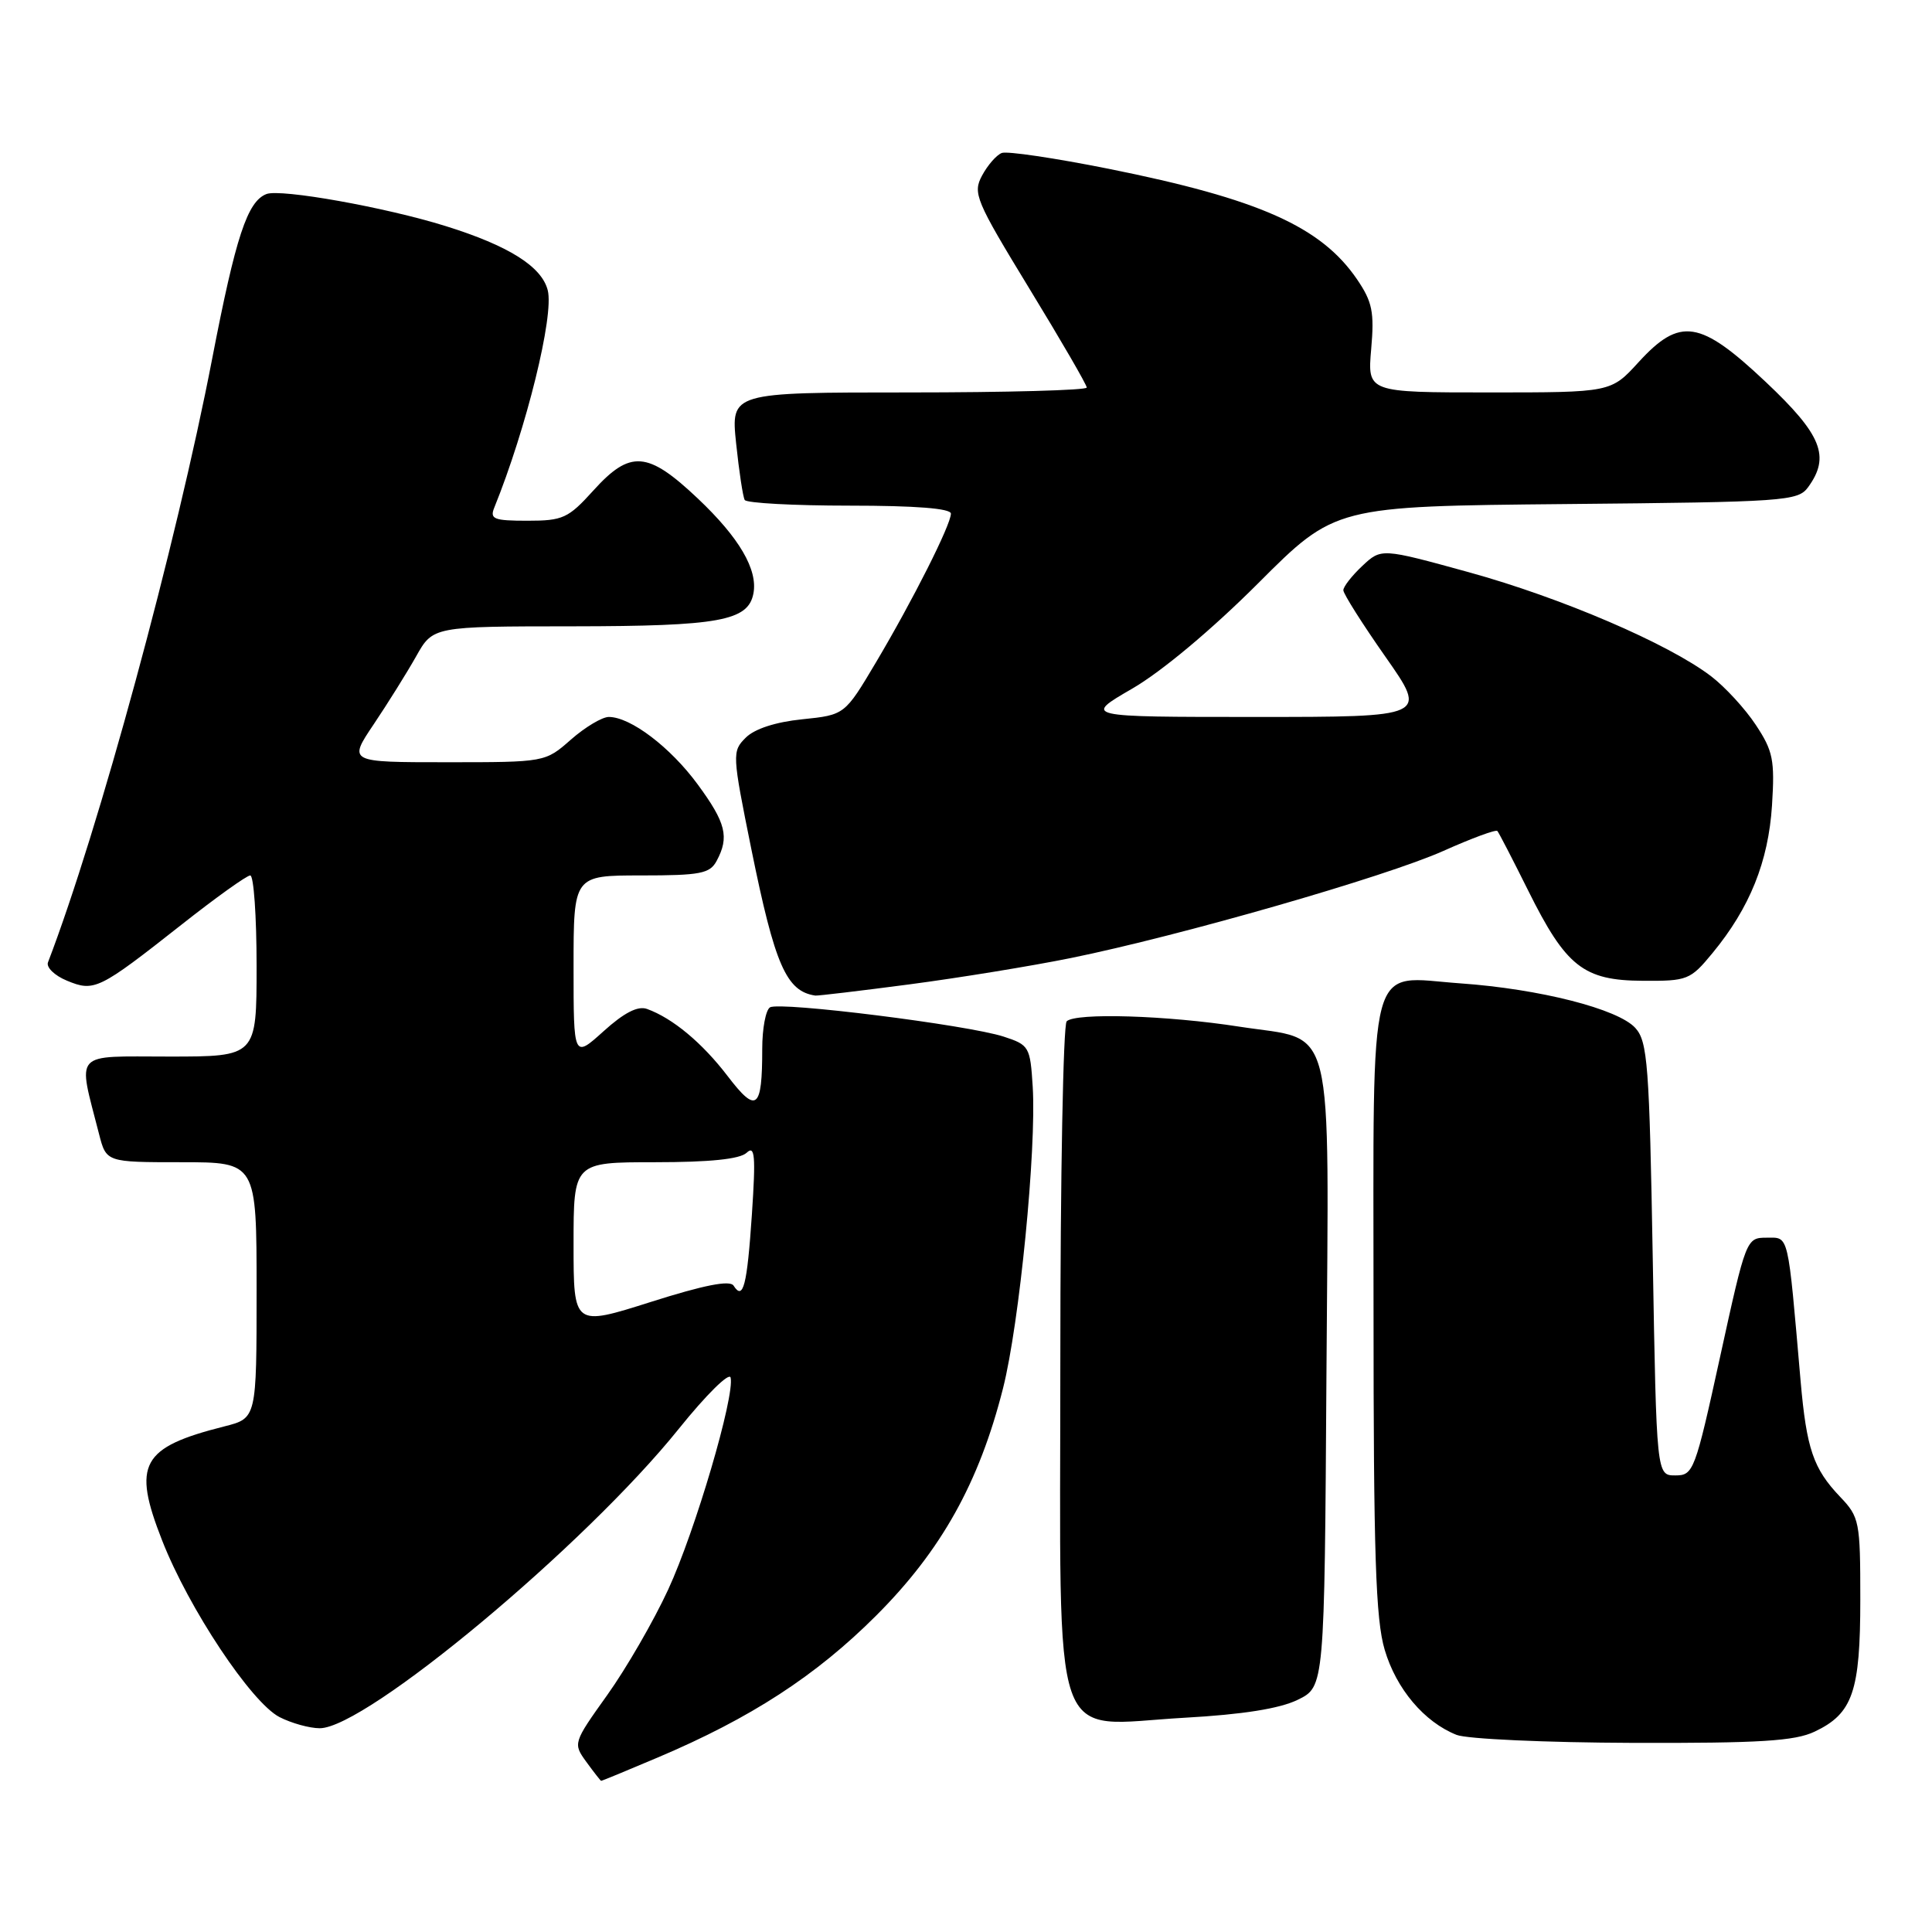 <?xml version="1.0" encoding="UTF-8" standalone="no"?>
<!DOCTYPE svg PUBLIC "-//W3C//DTD SVG 1.1//EN" "http://www.w3.org/Graphics/SVG/1.1/DTD/svg11.dtd" >
<svg xmlns="http://www.w3.org/2000/svg" xmlns:xlink="http://www.w3.org/1999/xlink" version="1.1" viewBox="0 0 256 256">
 <g >
 <path fill="currentColor"
d=" M 87.15 232.88 C 99.48 227.66 108.13 222.04 116.09 214.08 C 124.72 205.46 129.75 196.45 132.91 183.94 C 135.08 175.36 137.35 152.25 136.84 144.00 C 136.51 138.70 136.37 138.46 133.00 137.36 C 128.25 135.81 103.31 132.69 102.03 133.48 C 101.46 133.83 101.00 136.30 101.00 138.98 C 101.00 147.02 100.25 147.61 96.41 142.58 C 93.05 138.18 89.12 134.91 85.73 133.69 C 84.52 133.25 82.69 134.19 79.98 136.64 C 76.00 140.23 76.00 140.23 76.00 128.12 C 76.00 116.00 76.00 116.00 84.96 116.00 C 92.80 116.00 94.06 115.76 94.96 114.07 C 96.66 110.91 96.19 109.03 92.45 103.94 C 88.84 99.02 83.55 95.00 80.67 95.00 C 79.79 95.00 77.53 96.35 75.65 98.00 C 72.24 101.00 72.24 101.00 59.19 101.00 C 46.14 101.00 46.14 101.00 49.52 95.97 C 51.38 93.20 53.91 89.15 55.14 86.97 C 57.37 83.00 57.37 83.00 75.93 82.99 C 95.30 82.97 99.13 82.27 99.83 78.65 C 100.44 75.49 97.96 71.25 92.46 66.05 C 85.81 59.76 83.51 59.59 78.62 65.00 C 75.30 68.67 74.59 69.00 69.90 69.00 C 65.43 69.00 64.87 68.78 65.50 67.25 C 69.75 56.75 73.43 41.83 72.58 38.47 C 71.79 35.32 67.41 32.56 59.03 29.95 C 51.09 27.47 37.20 24.99 35.31 25.71 C 32.78 26.68 31.24 31.35 28.12 47.50 C 23.36 72.18 13.06 110.04 6.36 127.51 C 6.10 128.17 7.23 129.27 8.86 129.94 C 12.49 131.45 13.10 131.15 24.03 122.54 C 28.59 118.94 32.70 116.00 33.16 116.00 C 33.62 116.00 34.00 121.40 34.00 128.00 C 34.00 140.00 34.00 140.00 22.42 140.00 C 9.49 140.00 10.28 139.12 13.12 150.25 C 14.08 154.00 14.08 154.00 24.04 154.00 C 34.00 154.00 34.00 154.00 34.00 170.96 C 34.00 187.92 34.00 187.92 29.75 189.00 C 18.70 191.79 17.50 193.98 21.48 204.11 C 25.01 213.13 33.29 225.58 37.03 227.52 C 38.61 228.33 41.01 229.00 42.37 229.00 C 48.48 229.00 77.55 204.76 89.94 189.33 C 93.55 184.84 96.64 181.78 96.81 182.54 C 97.38 185.00 92.11 202.90 88.54 210.62 C 86.62 214.78 82.99 221.06 80.47 224.59 C 75.93 230.95 75.92 231.01 77.70 233.47 C 78.69 234.83 79.57 235.95 79.65 235.97 C 79.73 235.99 83.10 234.60 87.15 232.88 Z  M 240.45 229.45 C 245.50 227.06 246.50 224.15 246.50 211.92 C 246.50 201.59 246.39 201.02 243.81 198.32 C 240.27 194.60 239.38 191.98 238.59 183.00 C 236.86 163.08 237.08 164.00 234.09 164.00 C 231.40 164.00 231.35 164.13 227.93 179.75 C 224.60 194.95 224.39 195.50 221.99 195.50 C 219.50 195.50 219.50 195.50 219.00 166.85 C 218.55 141.04 218.32 138.01 216.69 136.21 C 214.41 133.69 204.01 131.04 193.50 130.30 C 181.04 129.42 182.00 125.82 182.00 173.39 C 182.00 205.97 182.28 214.58 183.48 218.61 C 185.01 223.79 188.72 228.18 193.00 229.88 C 194.38 230.43 204.88 230.90 216.35 230.94 C 233.18 230.99 237.83 230.70 240.45 229.45 Z  M 171.96 225.23 C 175.50 223.50 175.50 223.50 175.76 182.26 C 176.07 134.04 177.06 138.03 164.24 136.04 C 154.64 134.54 142.51 134.17 141.34 135.33 C 140.88 135.79 140.50 155.97 140.50 180.17 C 140.50 233.12 138.94 228.63 156.96 227.61 C 164.68 227.18 169.57 226.40 171.96 225.23 Z  M 120.46 130.44 C 127.00 129.58 136.65 128.01 141.92 126.94 C 156.41 123.99 183.61 116.17 191.26 112.75 C 194.99 111.08 198.21 109.89 198.41 110.11 C 198.60 110.32 200.44 113.88 202.49 118.00 C 207.51 128.10 209.82 129.92 217.68 129.96 C 223.61 130.00 223.98 129.85 226.92 126.28 C 231.86 120.29 234.32 114.17 234.80 106.72 C 235.18 100.71 234.94 99.50 232.65 96.05 C 231.24 93.91 228.57 91.01 226.72 89.60 C 221.07 85.29 206.87 79.20 194.65 75.83 C 183.03 72.63 183.03 72.63 180.51 74.99 C 179.13 76.29 178.00 77.73 178.00 78.21 C 178.00 78.68 180.51 82.65 183.58 87.03 C 189.17 95.00 189.17 95.00 166.36 95.00 C 143.55 95.00 143.55 95.00 150.02 91.25 C 153.91 89.00 160.58 83.42 166.71 77.29 C 176.91 67.08 176.91 67.08 207.54 66.79 C 236.52 66.52 238.24 66.40 239.58 64.56 C 242.55 60.49 241.40 57.62 233.98 50.62 C 225.25 42.39 222.62 41.98 217.11 48.00 C 213.46 52.00 213.46 52.00 197.32 52.00 C 181.19 52.00 181.19 52.00 181.69 46.25 C 182.12 41.35 181.84 39.99 179.82 37.02 C 175.05 30.03 166.84 26.37 146.92 22.37 C 139.82 20.95 133.44 20.00 132.74 20.27 C 132.04 20.54 130.87 21.88 130.13 23.26 C 128.87 25.60 129.27 26.55 136.39 38.23 C 140.58 45.09 144.00 50.99 144.00 51.35 C 144.00 51.71 133.39 52.00 120.42 52.00 C 96.84 52.00 96.84 52.00 97.54 58.75 C 97.93 62.46 98.44 65.84 98.68 66.25 C 98.92 66.66 105.17 67.00 112.56 67.00 C 121.33 67.00 126.00 67.37 126.00 68.06 C 126.00 69.53 120.95 79.55 116.05 87.80 C 111.93 94.73 111.93 94.73 106.30 95.31 C 102.76 95.67 99.97 96.58 98.81 97.75 C 96.99 99.56 97.01 99.93 99.56 112.53 C 102.68 127.90 104.19 131.36 108.04 131.92 C 108.34 131.96 113.93 131.30 120.46 130.44 Z  M 76.00 164.88 C 76.00 154.00 76.00 154.00 86.80 154.00 C 94.06 154.00 98.03 153.59 98.93 152.75 C 100.03 151.71 100.15 153.11 99.63 160.92 C 98.99 170.38 98.48 172.37 97.20 170.35 C 96.72 169.60 93.27 170.28 86.25 172.51 C 76.00 175.76 76.00 175.76 76.00 164.88 Z "/>
</g>
</svg>